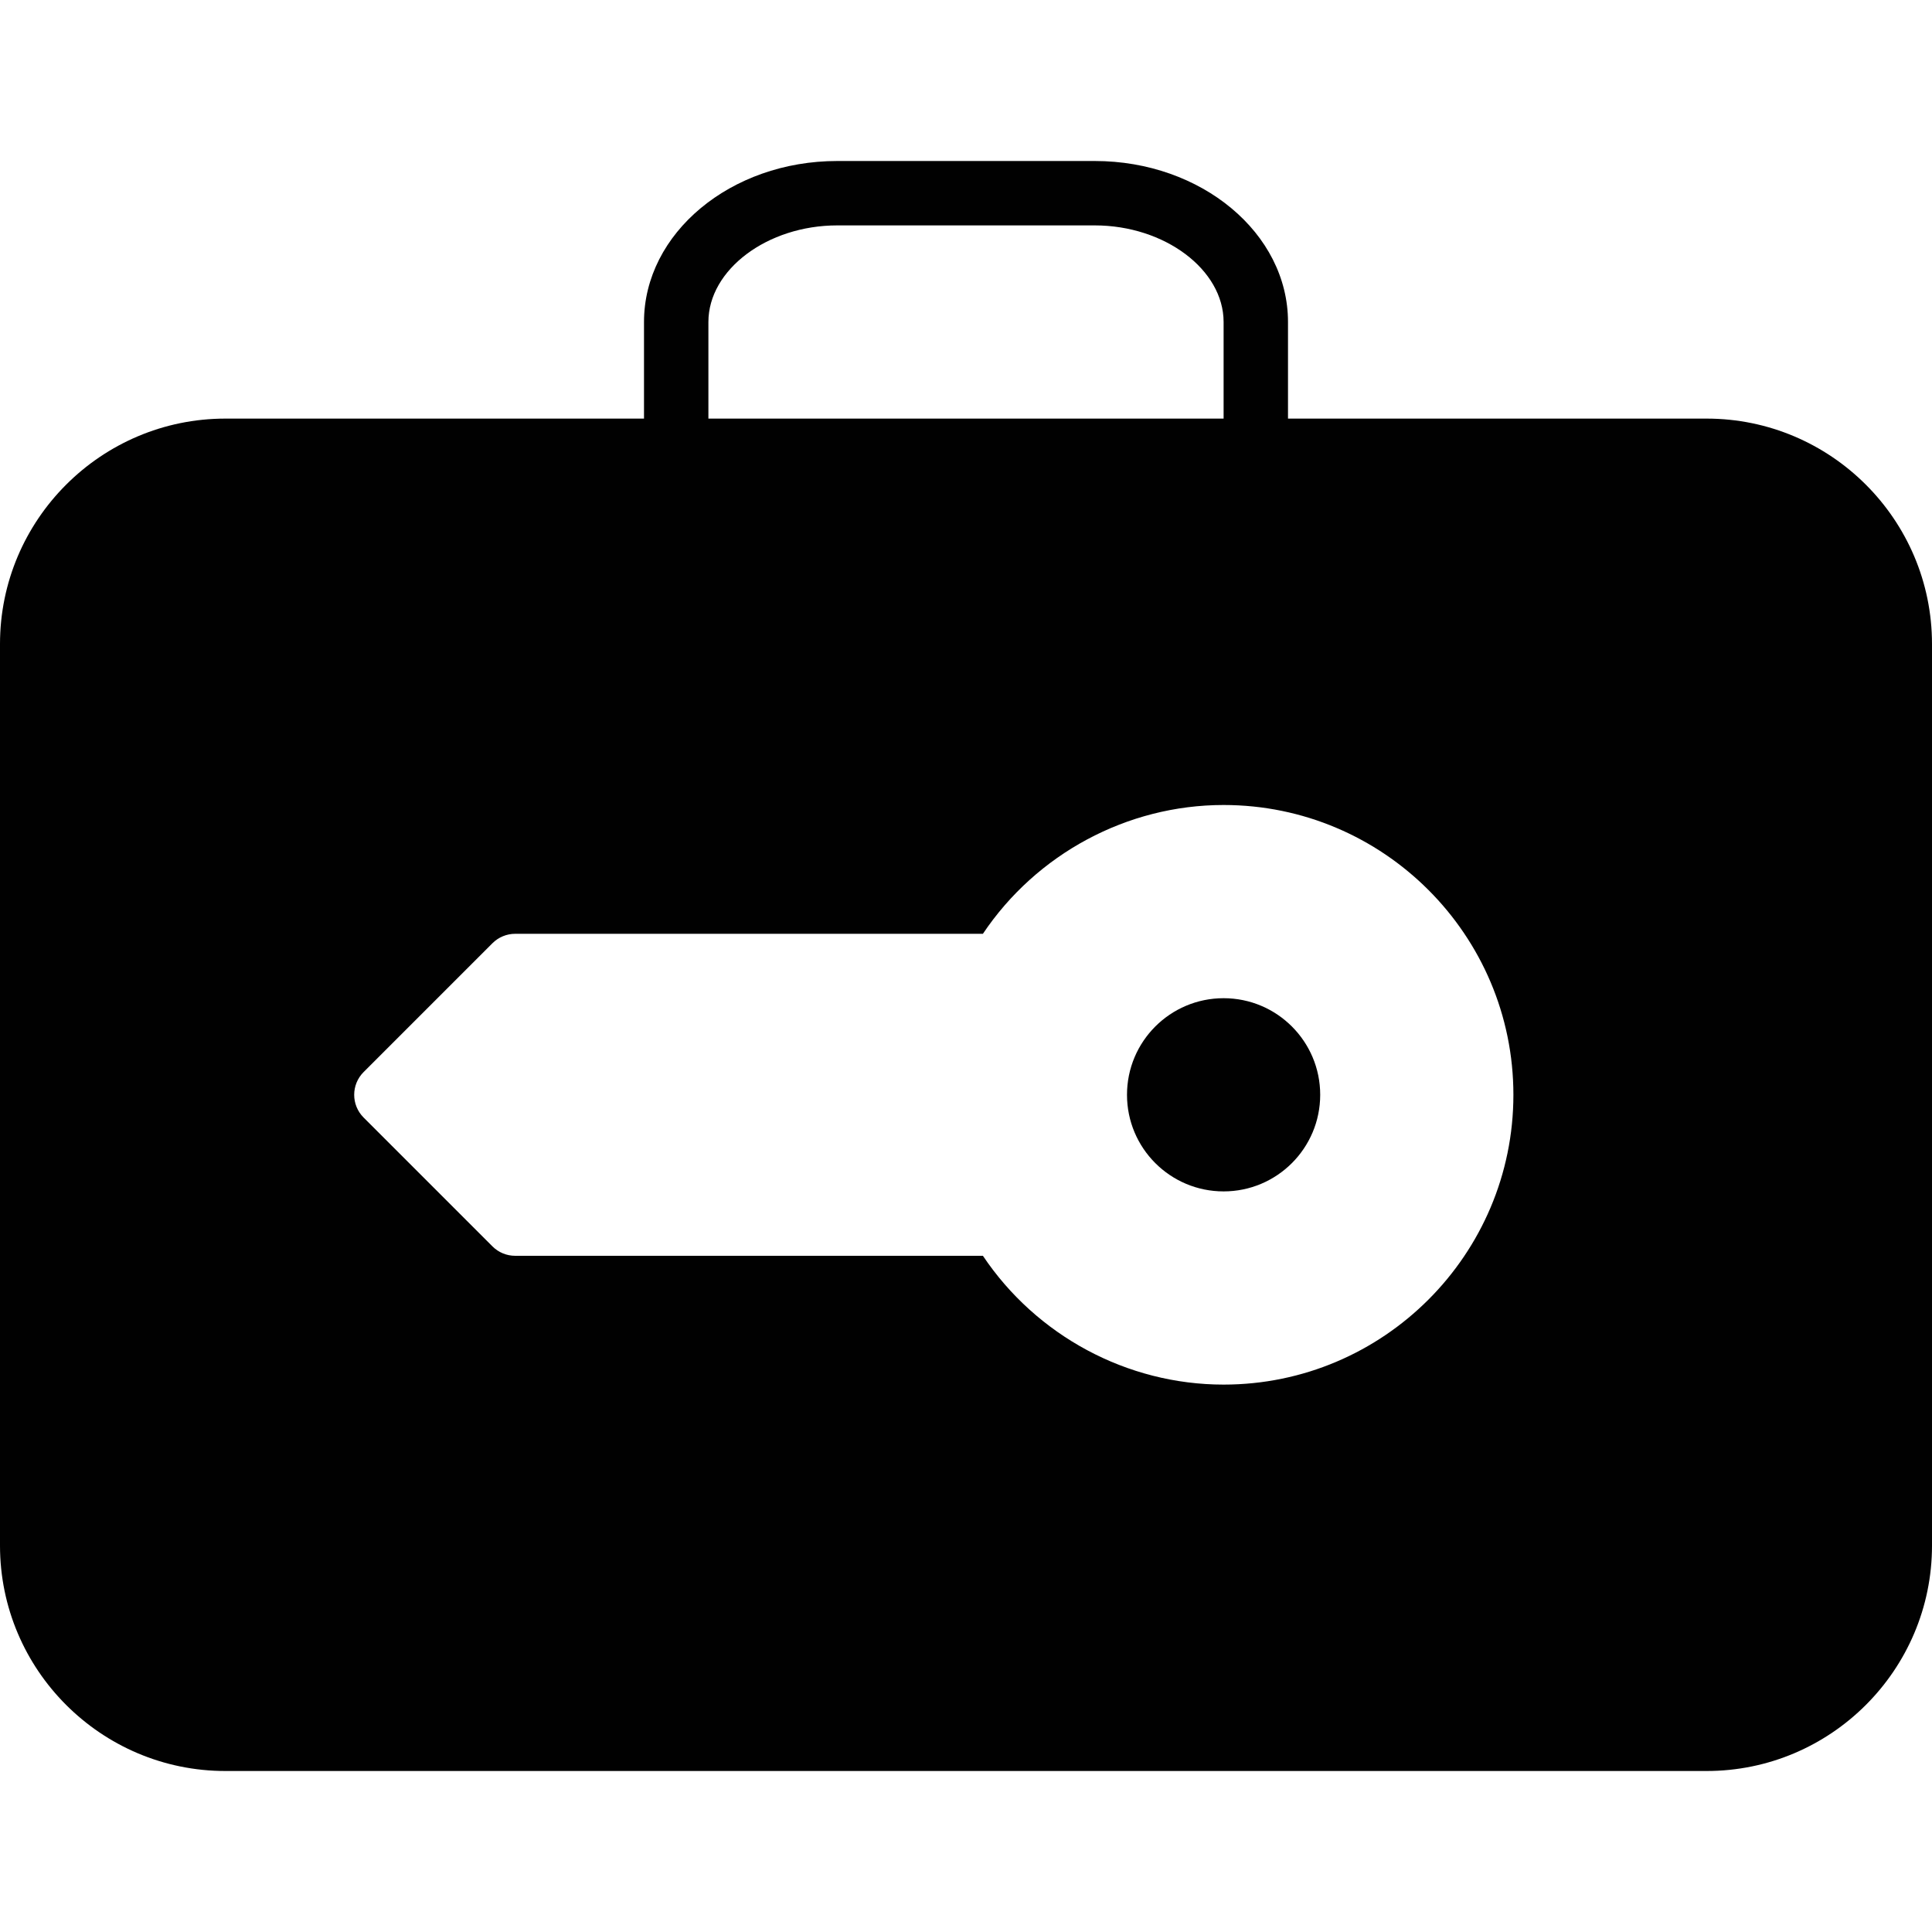 <?xml version="1.0" encoding="utf-8"?>
<!-- Generator: Adobe Illustrator 17.0.0, SVG Export Plug-In . SVG Version: 6.00 Build 0)  -->
<!DOCTYPE svg PUBLIC "-//W3C//DTD SVG 1.1//EN" "http://www.w3.org/Graphics/SVG/1.1/DTD/svg11.dtd">
<svg version="1.1" id="Layer_2" xmlns="http://www.w3.org/2000/svg" xmlns:xlink="http://www.w3.org/1999/xlink" x="0px" y="0px"
	 width="60px" height="60px" viewBox="0 0 60 60" enable-background="new 0 0 60 60" xml:space="preserve">
<g>
	<path fill="#010101" d="M53,13H40v-3c0-2.757-2.691-5-6-5h-8c-3.309,0-6,2.243-6,5v3H7c-3.859,0-7,3.141-7,7v28
		c0,3.859,3.141,7,7,7h46c3.859,0,7-3.141,7-7V20C60,16.141,56.859,13,53,13z M22,10c0-1.626,1.832-3,4-3h8c2.168,0,4,1.374,4,3v3
		H22V10z M38,43c-2.999,0-5.812-1.519-7.475-4H16c-0.266,0-0.52-0.105-0.707-0.293l-4-4c-0.391-0.391-0.391-1.023,0-1.414l4-4
		C15.48,29.106,15.734,29,16,29h14.525c1.663-2.481,4.476-4,7.475-4c4.963,0,9,4.037,9,9C47,38.963,42.963,43,38,43z"/>
	<circle fill="#010101" cx="38" cy="34" r="3"/>
</g>
</svg>
